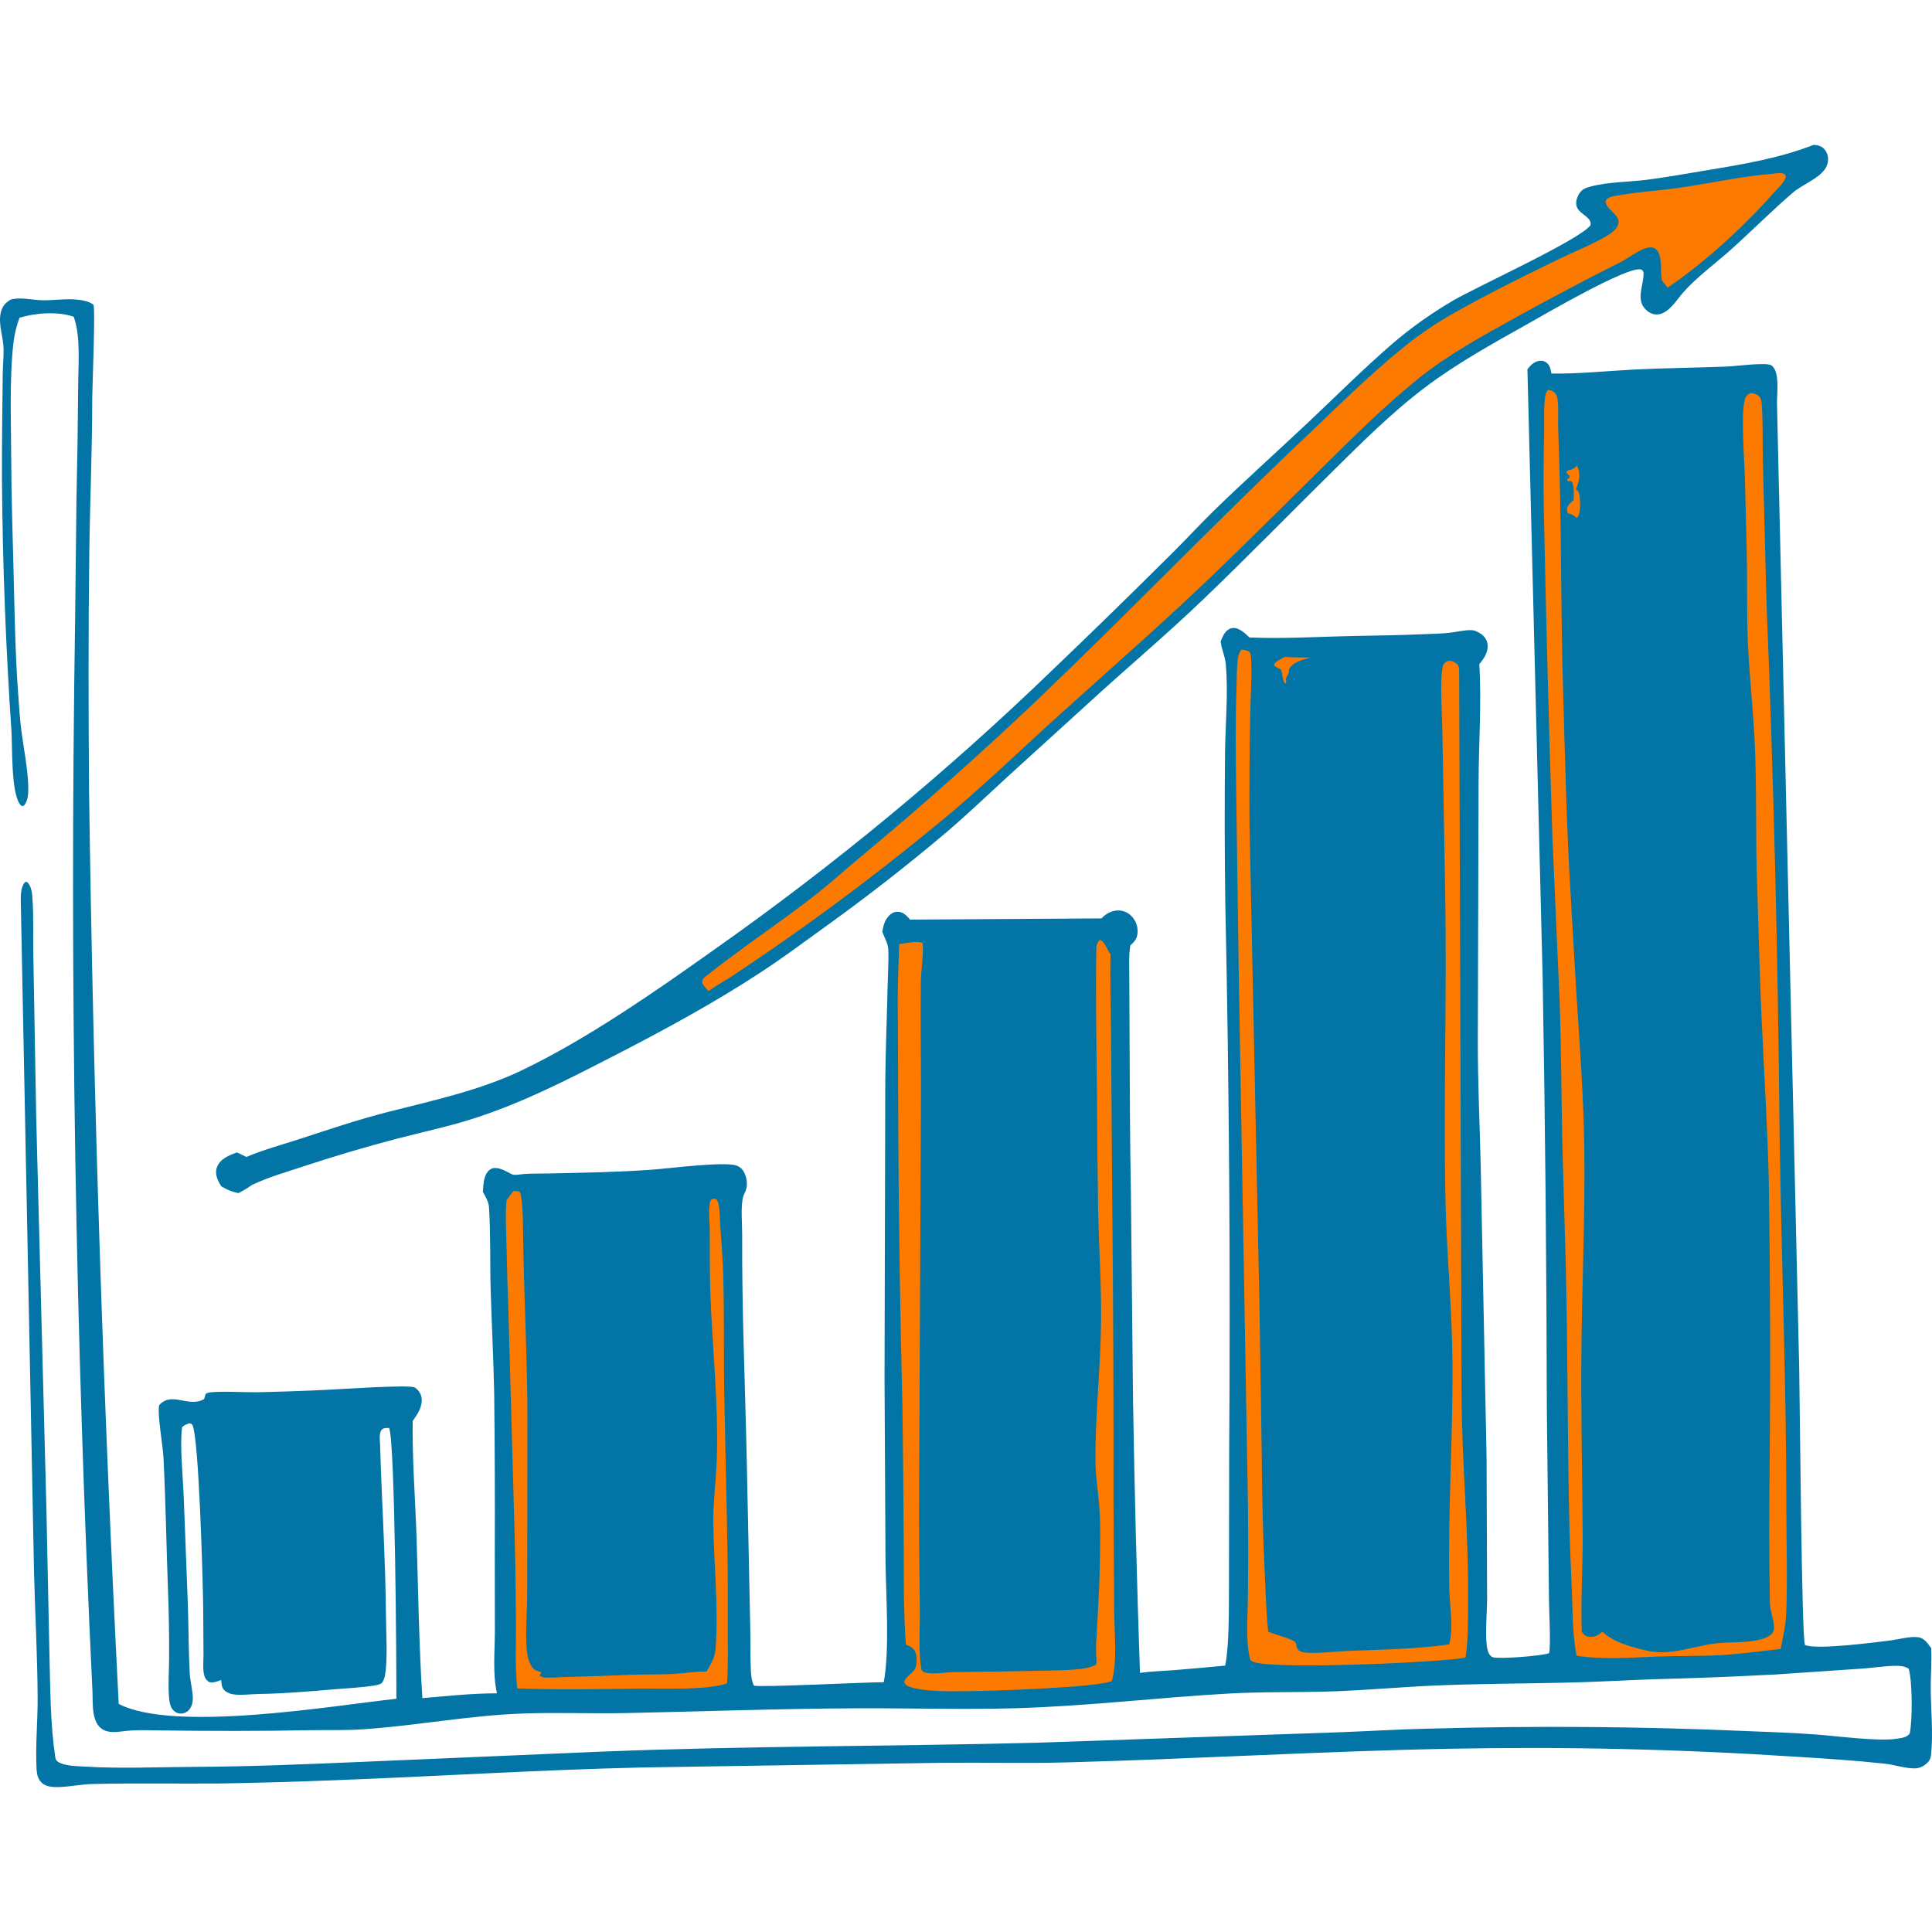 <svg width="120" height="120" viewBox="0 0 120 120" fill="none" xmlns="http://www.w3.org/2000/svg">
<path d="M112.64 9C112.804 8.998 112.992 9.031 113.134 9.116C113.354 9.249 113.497 9.494 113.536 9.741C113.578 10.006 113.494 10.315 113.334 10.53C112.874 11.149 111.932 11.469 111.341 11.979C110.035 13.104 108.806 14.344 107.52 15.497C106.551 16.365 105.386 17.209 104.532 18.181C104.124 18.646 103.657 19.457 102.98 19.53C102.706 19.559 102.448 19.438 102.25 19.255C101.547 18.607 102.129 17.689 102.083 16.911C102.032 16.829 102.022 16.765 101.921 16.737C101.097 16.511 95.873 19.565 94.793 20.172C92.643 21.379 90.5 22.564 88.528 24.051C86.411 25.649 84.493 27.576 82.611 29.435C79.996 32.016 77.425 34.65 74.774 37.193C72.44 39.431 69.965 41.508 67.583 43.694L62.639 48.191C61.376 49.349 60.133 50.539 58.832 51.654C56.37 53.736 53.828 55.718 51.206 57.599C49.9 58.544 48.614 59.5 47.263 60.385C44.297 62.33 41.19 64.008 38.036 65.629C35.132 67.123 32.23 68.611 29.095 69.573C27.65 70.017 26.169 70.332 24.707 70.714C22.692 71.24 20.721 71.826 18.744 72.479C17.731 72.813 16.669 73.118 15.706 73.574L15.633 73.609C15.371 73.803 15.099 73.954 14.812 74.107C14.419 74.032 14.091 73.895 13.751 73.689C13.678 73.576 13.61 73.463 13.554 73.34C13.421 73.047 13.364 72.753 13.495 72.447C13.705 71.958 14.248 71.753 14.712 71.578L15.31 71.86C16.359 71.41 17.488 71.11 18.574 70.757C20.399 70.162 22.225 69.544 24.087 69.068C26.846 68.364 29.754 67.741 32.335 66.515C36.411 64.578 40.731 61.564 44.419 58.942C46.269 57.638 48.093 56.299 49.891 54.925C51.689 53.552 53.46 52.144 55.203 50.703C56.947 49.261 58.661 47.787 60.347 46.28C62.033 44.773 63.69 43.235 65.316 41.665C67.867 39.231 70.402 36.753 72.9 34.265C73.764 33.404 74.59 32.504 75.465 31.653C77.364 29.806 79.346 28.032 81.275 26.215C83.001 24.59 84.682 22.906 86.476 21.356C87.634 20.355 88.944 19.434 90.268 18.66C91.747 17.796 98.199 14.864 98.797 13.975C98.85 13.466 98.133 13.326 97.947 12.868C97.855 12.643 97.906 12.405 98 12.191C98.169 11.808 98.394 11.693 98.786 11.588C99.883 11.294 101.182 11.309 102.319 11.162C103.5 11.009 104.68 10.796 105.856 10.602C108.141 10.225 110.478 9.846 112.64 9Z" fill="#0275A6"/>
<path d="M110.149 10.787C110.391 10.753 110.61 10.716 110.842 10.809C110.892 10.89 110.941 10.918 110.914 11.018C110.825 11.334 110.417 11.704 110.198 11.95C108.275 14.106 105.975 16.227 103.586 17.864C103.454 17.721 103.339 17.559 103.22 17.405C103.117 16.879 103.262 16.057 102.963 15.607C102.869 15.464 102.774 15.396 102.603 15.369C102.082 15.287 101.157 16.03 100.679 16.27C98.428 17.396 96.23 18.566 94.028 19.784C92.005 20.903 89.928 22.042 88.124 23.493C85.973 25.223 83.997 27.2 82.037 29.135C79.859 31.284 77.688 33.45 75.485 35.572C72.392 38.55 69.182 41.354 65.995 44.226C63.782 46.22 61.632 48.295 59.369 50.233C57.116 52.129 54.81 53.957 52.449 55.719C50.088 57.481 47.678 59.172 45.217 60.794C44.799 61.034 44.4 61.285 44.005 61.56C43.841 61.389 43.719 61.247 43.614 61.035C43.616 60.805 43.711 60.743 43.888 60.603C46.127 58.82 48.535 57.252 50.781 55.477C51.649 54.791 52.467 54.041 53.319 53.336C57.164 50.147 60.896 46.832 64.513 43.391C70.03 38.121 75.319 32.616 80.858 27.367C82.963 25.373 85.013 23.312 87.275 21.489C87.781 21.085 88.304 20.702 88.843 20.342C89.382 19.982 89.936 19.645 90.504 19.332C92.534 18.194 94.643 17.152 96.735 16.134C97.671 15.678 98.651 15.298 99.56 14.789C99.861 14.621 100.221 14.426 100.41 14.13C100.875 13.404 99.803 13.114 99.73 12.55C99.719 12.471 99.774 12.4 99.829 12.349C99.962 12.226 100.2 12.193 100.369 12.162C101.701 11.912 103.087 11.845 104.431 11.644C106.339 11.358 108.223 10.946 110.149 10.787Z" fill="#FC7A00"/>
<path d="M0.665 18.606C0.748 18.585 0.832 18.568 0.917 18.557C1.45 18.486 2.123 18.645 2.672 18.651C3.396 18.658 4.163 18.529 4.879 18.62C5.172 18.657 5.576 18.731 5.803 18.933C5.936 19.051 5.729 24.146 5.729 24.738C5.729 27.922 5.589 31.108 5.547 34.291C5.481 39.246 5.494 44.217 5.532 49.173C5.795 68.071 6.409 86.958 7.373 105.834C10.821 107.613 20.556 105.962 24.62 105.512C24.627 103.579 24.544 89.446 24.166 88.692C24.072 88.695 23.959 88.691 23.867 88.712C23.488 88.8 23.599 89.426 23.609 89.744C23.71 93.278 23.943 96.813 23.973 100.347C23.981 101.401 24.056 102.493 23.975 103.543C23.952 103.84 23.915 104.284 23.727 104.519C23.628 104.643 23.289 104.684 23.132 104.708C22.354 104.826 21.553 104.858 20.768 104.925C19.218 105.058 17.682 105.189 16.125 105.216C15.626 105.224 15.107 105.294 14.61 105.254C14.388 105.236 14.171 105.174 13.994 105.036C13.755 104.849 13.767 104.632 13.736 104.349C13.485 104.435 13.252 104.549 12.985 104.474C12.784 104.337 12.7 104.178 12.659 103.942C12.594 103.568 12.642 103.148 12.64 102.767L12.622 99.899C12.607 98.489 12.361 89.138 11.94 88.49C11.888 88.411 11.832 88.425 11.746 88.41C11.575 88.471 11.442 88.514 11.309 88.644C11.155 89.785 11.373 91.812 11.415 93.049L11.671 99.75C11.716 101.134 11.708 102.528 11.784 103.91C11.811 104.408 11.945 104.889 11.974 105.381C11.991 105.673 11.931 106.011 11.717 106.228C11.701 106.245 11.683 106.261 11.665 106.276C11.647 106.291 11.628 106.305 11.608 106.318C11.588 106.331 11.568 106.343 11.547 106.354C11.526 106.365 11.504 106.375 11.482 106.384C11.46 106.393 11.438 106.4 11.415 106.407C11.392 106.413 11.369 106.418 11.346 106.422C11.322 106.426 11.299 106.429 11.275 106.431C11.251 106.432 11.228 106.433 11.204 106.432C10.982 106.422 10.807 106.3 10.683 106.127C10.541 105.929 10.509 105.56 10.492 105.324C10.435 104.562 10.502 103.761 10.505 102.994C10.512 101.572 10.488 100.15 10.432 98.729C10.333 96.004 10.292 93.27 10.155 90.548C10.116 89.767 9.768 87.892 9.884 87.28C10.669 86.388 11.721 87.464 12.676 86.898C12.706 86.82 12.73 86.747 12.749 86.665C12.754 86.64 12.759 86.615 12.764 86.591C12.829 86.547 12.838 86.535 12.924 86.51C13.366 86.381 15.303 86.486 15.927 86.475C17.41 86.444 18.894 86.392 20.376 86.321C21.052 86.292 25.439 85.987 25.756 86.178C25.977 86.311 26.137 86.55 26.18 86.801C26.276 87.349 25.927 87.841 25.631 88.265C25.601 90.647 25.791 93.056 25.871 95.438C25.983 98.78 26.018 102.137 26.235 105.475C27.788 105.343 29.306 105.177 30.869 105.175C30.591 103.976 30.734 102.577 30.737 101.342L30.732 96.41C30.745 93.146 30.733 89.882 30.696 86.618C30.657 84.478 30.542 82.342 30.478 80.204C30.426 78.468 30.482 76.723 30.372 74.99C30.349 74.631 30.159 74.337 29.993 74.024C30.012 73.732 30.024 73.397 30.117 73.117C30.191 72.89 30.321 72.674 30.554 72.581C30.888 72.448 31.345 72.703 31.641 72.856C31.741 72.908 31.83 72.966 31.947 72.971C32.156 72.98 32.38 72.928 32.59 72.916C33.106 72.886 33.63 72.896 34.147 72.885C36.266 72.84 38.392 72.804 40.507 72.65C41.545 72.575 44.989 72.132 45.732 72.392C45.998 72.486 46.143 72.644 46.256 72.897C46.402 73.222 46.448 73.649 46.305 73.982C46.264 74.079 46.217 74.167 46.181 74.266C45.986 74.811 46.101 76.063 46.098 76.669C46.076 81.397 46.285 86.12 46.386 90.846L46.601 101.196C46.626 102.05 46.593 102.908 46.637 103.759C46.653 104.075 46.685 104.415 46.83 104.699C47.189 104.819 53.893 104.477 54.892 104.486C55.263 102.508 55.029 99.123 55 96.997L54.94 85.602L54.986 67.117C55.005 65.168 55.088 63.215 55.131 61.265C55.147 60.505 55.204 59.72 55.172 58.961C55.156 58.593 54.922 58.218 54.801 57.871C54.865 57.508 54.942 57.179 55.197 56.897C55.344 56.735 55.525 56.632 55.747 56.632C56.116 56.632 56.302 56.874 56.531 57.119L68.416 57.044C68.661 56.775 69.001 56.579 69.373 56.553C69.411 56.55 69.448 56.549 69.486 56.55C69.524 56.55 69.562 56.553 69.599 56.558C69.637 56.563 69.674 56.569 69.711 56.578C69.748 56.586 69.784 56.596 69.82 56.609C69.856 56.621 69.891 56.635 69.926 56.65C69.96 56.666 69.994 56.683 70.026 56.703C70.059 56.722 70.09 56.742 70.121 56.764C70.151 56.787 70.181 56.81 70.209 56.836C70.245 56.867 70.278 56.901 70.311 56.936C70.343 56.971 70.373 57.008 70.401 57.047C70.429 57.085 70.455 57.125 70.479 57.166C70.503 57.208 70.524 57.25 70.544 57.293C70.563 57.337 70.58 57.381 70.595 57.426C70.609 57.472 70.621 57.518 70.631 57.564C70.641 57.611 70.648 57.658 70.653 57.705C70.657 57.752 70.659 57.8 70.659 57.847C70.657 58.27 70.503 58.447 70.205 58.731C70.203 58.747 70.2 58.764 70.198 58.78C70.194 58.807 70.191 58.834 70.188 58.862C70.107 59.434 70.144 60.004 70.142 60.58L70.157 63.739C70.173 67.2 70.178 70.654 70.243 74.114L70.375 87.004C70.468 92.639 70.611 98.273 70.806 103.906C71.503 103.81 72.21 103.791 72.911 103.737C73.974 103.655 75.037 103.551 76.099 103.454C76.357 102.185 76.322 99.986 76.334 98.622L76.346 90.218C76.428 78.871 76.349 67.525 76.107 56.181C76.062 53.003 76.056 49.825 76.091 46.646C76.117 44.862 76.293 43.02 76.134 41.24C76.092 40.769 75.891 40.378 75.829 39.915L75.818 39.829C75.882 39.675 75.951 39.509 76.041 39.369C76.156 39.191 76.35 39.02 76.571 39.006C76.991 38.98 77.322 39.338 77.607 39.594C79.515 39.674 81.448 39.574 83.357 39.52C85.031 39.473 86.699 39.471 88.373 39.393C88.91 39.368 89.46 39.365 89.994 39.307C90.442 39.258 90.918 39.135 91.365 39.138C91.59 39.139 91.837 39.263 92.016 39.394C92.22 39.544 92.358 39.753 92.392 40.005C92.458 40.504 92.178 40.89 91.88 41.257C92.031 43.556 91.846 46.183 91.838 48.533L91.79 64.572C91.785 67.175 91.907 69.763 91.969 72.364L92.334 90.567L92.366 99.302C92.368 100.153 92.202 101.813 92.41 102.536C92.457 102.701 92.559 102.873 92.73 102.934C93.087 103.062 95.856 102.851 96.218 102.675C96.332 102.177 96.214 100.06 96.21 99.363L96.078 87.596C96.061 78.655 95.974 69.716 95.818 60.777L94.871 22.937C95.061 22.697 95.234 22.504 95.542 22.424C95.718 22.378 95.884 22.405 96.034 22.507C96.277 22.672 96.303 22.935 96.363 23.201C98.064 23.229 99.763 23.042 101.462 22.955C103.412 22.856 105.36 22.844 107.31 22.765C107.798 22.746 109.701 22.489 110.019 22.691C110.574 23.044 110.357 24.516 110.373 25.089L111.752 85.013C111.791 86.942 111.901 101.777 112.11 102.168C112.758 102.5 116.601 101.995 117.436 101.888C117.949 101.823 118.617 101.629 119.125 101.688C119.493 101.73 119.699 102.023 119.897 102.298L119.951 102.374C119.993 103.234 119.911 104.107 119.921 104.97C119.937 106.265 120.072 107.65 119.948 108.936C119.93 109.128 119.898 109.289 119.761 109.439C119.57 109.648 119.278 109.823 118.988 109.836C118.393 109.862 117.663 109.608 117.053 109.543C115.225 109.347 113.373 109.225 111.538 109.114C104.401 108.645 97.257 108.479 90.106 108.617C82.128 108.768 74.157 109.258 66.18 109.467C63.639 109.533 61.094 109.464 58.553 109.49L39.908 109.78C33.521 109.926 27.136 110.333 20.752 110.575C18.388 110.668 16.024 110.735 13.659 110.776C11.026 110.797 8.387 110.745 5.755 110.807C5.043 110.824 4.347 110.979 3.638 110.999C3.284 111.009 2.835 110.982 2.571 110.713C2.349 110.487 2.287 110.191 2.271 109.888C2.194 108.425 2.345 106.912 2.338 105.441C2.324 102.867 2.184 100.275 2.114 97.7L1.296 56.231C1.289 55.798 1.242 55.112 1.566 54.779L1.688 54.785C1.919 55.022 1.978 55.34 2.004 55.66C2.104 56.864 2.042 58.133 2.071 59.347L2.247 69.318L2.886 93.847L3.075 102.958C3.13 105.001 3.125 107.064 3.426 109.09C3.446 109.229 3.465 109.333 3.582 109.416C3.967 109.69 4.758 109.696 5.222 109.724C7.502 109.863 9.839 109.753 12.125 109.743C15.529 109.728 18.893 109.583 22.292 109.441L37.497 108.791C46.467 108.44 55.44 108.472 64.412 108.244L83.112 107.597C85.007 107.53 86.897 107.406 88.794 107.368C95.358 107.183 101.921 107.234 108.481 107.52C109.947 107.577 111.427 107.628 112.89 107.74C114.108 107.833 116.663 108.167 117.756 108.003C118.057 107.958 118.424 107.934 118.616 107.673C118.79 106.891 118.785 104.41 118.553 103.645C118.29 103.482 118.022 103.462 117.717 103.467C117.048 103.478 116.351 103.592 115.678 103.639L110.286 104.005C107.803 104.136 105.319 104.234 102.834 104.297C100.942 104.363 99.047 104.476 97.155 104.516C94.481 104.573 91.797 104.579 89.125 104.692C87.024 104.781 84.923 104.98 82.822 105.054C80.643 105.13 78.455 105.068 76.278 105.192C71.88 105.444 67.496 105.974 63.088 106.101C59.872 106.193 56.633 106.095 53.415 106.105C48.578 106.12 43.743 106.302 38.909 106.401C36.764 106.446 34.611 106.353 32.468 106.43C29.148 106.55 25.919 107.174 22.617 107.406C21.474 107.487 20.343 107.445 19.199 107.467C16.145 107.525 13.104 107.52 10.05 107.481C9.417 107.473 8.772 107.449 8.14 107.484C7.754 107.505 7.375 107.59 6.987 107.579C6.794 107.574 6.594 107.534 6.423 107.444C5.654 107.038 5.777 105.794 5.743 105.061C5.21 93.957 4.854 82.849 4.674 71.735C4.495 60.62 4.492 49.506 4.667 38.392L4.749 31.024C4.803 28.683 4.838 26.343 4.856 24.003C4.856 22.714 5.023 20.967 4.601 19.744L4.575 19.671C3.578 19.329 2.212 19.434 1.212 19.734C1.118 19.985 1.04 20.24 0.977 20.501C0.914 20.761 0.867 21.024 0.835 21.289C0.581 23.479 0.69 26.239 0.697 28.483C0.704 30.811 0.783 33.136 0.842 35.463C0.905 37.994 0.943 40.531 1.126 43.057C1.186 43.875 1.234 44.708 1.345 45.521C1.493 46.61 1.715 47.692 1.753 48.792C1.765 49.166 1.769 49.697 1.518 49.996C1.445 50.082 1.464 50.056 1.341 50.058C1.262 49.986 1.259 49.995 1.212 49.922C0.684 49.09 0.775 46.437 0.71 45.383C0.36 40.229 0.164 35.069 0.122 29.903C0.108 27.675 0.149 25.438 0.17 23.209C0.175 22.704 0.228 22.197 0.223 21.694C0.216 20.951 -0.118 20.162 0.045 19.427C0.132 19.034 0.325 18.81 0.665 18.606Z" fill="#0275A6"/>
<path d="M79.804 40.805C80.339 40.841 80.879 40.835 81.415 40.842C81.04 40.949 80.506 41.057 80.232 41.345C80.085 41.5 80.041 41.567 80.051 41.776L79.866 42.156C79.887 42.286 79.904 42.339 79.858 42.466C79.644 42.373 79.673 41.792 79.55 41.575C79.4 41.507 79.276 41.448 79.144 41.347L79.154 41.23C79.326 41.026 79.57 40.926 79.804 40.805Z" fill="#FC7A00"/>
<path d="M97.951 28.93C97.96 28.945 97.97 28.96 97.977 28.976C98.177 29.411 98.096 29.895 97.915 30.31L97.877 30.395L98.034 30.524C98.121 30.729 98.131 30.935 98.138 31.155C98.146 31.47 98.166 31.942 97.941 32.176C97.8 32.066 97.668 31.952 97.491 31.905C97.454 31.895 97.417 31.887 97.38 31.878C97.337 31.793 97.338 31.672 97.327 31.579C97.385 31.353 97.579 31.214 97.745 31.062C97.748 30.749 97.794 30.139 97.614 29.897L97.35 29.864L97.343 29.768L97.494 29.657L97.484 29.554C97.379 29.468 97.337 29.44 97.283 29.314L97.396 29.21C97.62 29.174 97.734 29.123 97.904 28.972C97.92 28.958 97.935 28.944 97.951 28.93Z" fill="#FC7A00"/>
<path d="M31.896 73.979C32.021 73.979 32.129 73.972 32.249 74.01C32.466 74.077 32.484 76.05 32.488 76.413C32.529 80.336 32.759 84.258 32.759 88.178L32.745 98.881C32.75 99.913 32.654 100.946 32.69 101.979C32.706 102.437 32.737 102.982 32.955 103.394C33.056 103.586 33.205 103.749 33.421 103.801C33.579 103.84 33.496 103.804 33.635 103.89C33.548 103.993 33.592 103.935 33.508 104.068C33.668 104.187 33.755 104.19 33.957 104.197C34.398 104.214 34.855 104.163 35.298 104.153C36.603 104.125 37.901 104.081 39.205 104.024C40.042 103.988 40.884 104.022 41.721 103.979C42.451 103.941 43.142 103.815 43.88 103.826C43.942 103.721 44.002 103.617 44.062 103.512C44.282 103.135 44.416 102.805 44.449 102.366C44.644 99.747 44.318 97.069 44.305 94.444C44.3 93.312 44.439 92.224 44.5 91.1C44.575 89.714 44.543 88.268 44.482 86.881C44.391 84.782 44.214 82.686 44.131 80.586C44.075 79.195 44.09 77.8 44.085 76.408C44.084 75.884 43.968 75.018 44.141 74.533C44.261 74.457 44.319 74.452 44.46 74.458C44.666 74.649 44.661 75.017 44.698 75.289C44.739 76.554 44.883 77.816 44.919 79.084C44.989 81.488 44.947 83.904 44.979 86.31L45.158 94.841C45.201 96.922 45.215 99.003 45.203 101.085C45.201 102.24 45.234 103.405 45.158 104.558C43.855 105.003 41.091 104.868 39.619 104.885C37.126 104.916 34.619 104.961 32.127 104.871C31.983 103.551 32.055 102.187 32.046 100.86C32.032 98.636 32.004 96.399 31.932 94.176L31.578 81.442C31.525 80.015 31.484 78.588 31.456 77.161C31.436 76.294 31.379 75.415 31.465 74.551C31.596 74.348 31.74 74.164 31.896 73.979Z" fill="#FC7A00"/>
<path d="M68.3 58.375C68.632 58.459 68.766 59.014 68.98 59.281C68.939 60.817 68.996 62.346 69.003 63.882L69.088 75.062C69.147 81.138 69.172 87.213 69.164 93.289L69.204 100.053C69.208 101.295 69.418 103.278 69.054 104.409C68.224 104.816 61.362 105.041 59.971 105.043C58.958 105.044 57.413 105.095 56.476 104.76C56.295 104.695 56.241 104.656 56.162 104.484C56.218 104.168 56.654 103.952 56.825 103.674C56.96 103.454 56.957 102.918 56.877 102.673C56.785 102.391 56.593 102.293 56.337 102.177L56.263 102.144C56.117 100.124 56.141 98.118 56.133 96.096C56.12 93.164 56.092 90.231 56.05 87.299C55.909 81.67 55.823 76.04 55.794 70.409L55.771 64.231C55.769 62.876 55.739 61.517 55.798 60.164L55.852 58.632C56.283 58.604 56.909 58.403 57.313 58.578C57.368 59.373 57.206 60.219 57.195 61.021C57.166 63.177 57.202 65.337 57.206 67.493L57.087 92.853C57.07 95.264 57.113 97.666 57.134 100.076C57.144 101.163 57.025 102.737 57.249 103.745C57.335 103.819 57.362 103.857 57.476 103.888C57.948 104.013 58.775 103.864 59.283 103.858C61.006 103.836 62.72 103.82 64.443 103.775C65.245 103.754 66.063 103.763 66.861 103.688C67.27 103.649 67.719 103.598 68.078 103.39C68.106 103.296 68.117 103.224 68.107 103.126C68.031 102.311 68.116 101.62 68.157 100.812C68.223 99.518 68.303 98.217 68.317 96.921C68.329 95.873 68.364 94.787 68.291 93.743C68.219 92.699 68.036 91.678 68.037 90.626C68.037 87.798 68.354 84.969 68.389 82.137C68.417 79.843 68.257 77.535 68.209 75.24C68.168 72.772 68.143 70.302 68.135 67.833C68.105 64.899 68.045 61.956 68.094 59.022C68.097 58.812 68.095 58.649 68.223 58.474C68.248 58.44 68.275 58.408 68.3 58.375Z" fill="#FC7A00"/>
<path d="M77.106 40.346C77.295 40.362 77.419 40.384 77.59 40.475C77.695 40.616 77.699 40.742 77.709 40.911C77.772 41.995 77.675 43.142 77.656 44.229C77.611 46.505 77.595 48.782 77.607 51.058L78.231 81.261L78.366 90.241C78.387 92.873 78.442 95.489 78.574 98.118C78.629 99.192 78.657 100.275 78.769 101.345C79.089 101.501 80.271 101.793 80.44 101.99C80.552 102.119 80.498 102.369 80.664 102.502C80.84 102.642 81.075 102.648 81.292 102.658C82.08 102.696 82.911 102.574 83.701 102.542C85.793 102.457 87.943 102.432 90.015 102.136C90.297 101.055 90.034 99.735 90.012 98.615C89.999 97.421 90 96.227 90.015 95.033C90.065 91.572 90.241 88.126 90.216 84.662C90.191 81.278 89.85 77.899 89.78 74.514C89.65 68.192 89.873 61.874 89.764 55.549L89.59 45.543C89.577 44.484 89.435 42.496 89.578 41.554C89.594 41.451 89.615 41.32 89.679 41.234C89.773 41.11 89.902 41.054 90.057 41.049C90.213 41.044 90.406 41.15 90.514 41.261C90.651 41.401 90.626 41.7 90.632 41.886L90.781 86.726C90.802 90.892 91.216 95.048 91.183 99.216C91.174 100.447 91.214 101.742 91.026 102.958C89.48 103.262 78.773 103.732 77.782 103.195C77.645 103.121 77.642 103.063 77.612 102.916C77.364 101.73 77.499 100.343 77.512 99.131C77.532 97.325 77.533 95.518 77.516 93.712L76.948 60.923L76.778 48.851C76.753 46.864 76.727 44.881 76.798 42.895C76.823 42.227 76.805 41.512 76.893 40.852C76.918 40.659 77.003 40.508 77.106 40.346Z" fill="#FC7A00"/>
<path d="M96.146 24.209C96.314 24.246 96.454 24.274 96.577 24.407C96.678 24.517 96.729 24.669 96.747 24.815C96.811 25.336 96.767 25.904 96.778 26.431L96.87 29.473C96.985 33.856 96.951 38.239 97.079 42.62C97.203 46.869 97.293 51.118 97.544 55.361L97.915 61.738C98.124 64.974 98.368 68.201 98.405 71.446C98.452 75.578 98.267 79.712 98.224 83.844C98.184 87.729 98.286 91.61 98.303 95.494C98.312 97.442 98.174 99.421 98.246 101.363C98.375 101.525 98.467 101.638 98.691 101.662C99.062 101.703 99.246 101.575 99.529 101.35C100.237 102.031 101.433 102.335 102.374 102.541C103.751 102.844 105.182 102.249 106.527 102.077C107.447 101.959 109.164 102.102 109.898 101.599C110.098 101.462 110.189 101.335 110.189 101.087C110.19 100.597 109.944 100.101 109.934 99.596C109.883 96.868 109.877 94.141 109.913 91.413C109.972 85.396 109.955 79.379 109.864 73.362C109.783 69.984 109.569 66.613 109.415 63.238C109.286 60.408 109.227 57.569 109.133 54.737C109.045 52.065 109.109 49.39 109.015 46.717C108.935 44.438 108.664 42.178 108.563 39.905C108.495 38.366 108.526 36.811 108.508 35.27C108.485 33.416 108.419 31.562 108.379 29.709C108.351 28.466 108.121 25.894 108.364 24.855C108.422 24.607 108.525 24.527 108.732 24.405C108.942 24.441 109.156 24.483 109.296 24.659C109.411 24.804 109.423 25.067 109.434 25.245C109.507 26.378 109.47 27.538 109.497 28.676L109.715 37.252C110.164 48.367 110.437 59.485 110.535 70.608C110.65 78.34 110.958 86.075 110.955 93.808C110.955 95.918 111.029 98.053 110.947 100.161C110.916 100.932 110.756 101.67 110.597 102.423C109.357 102.553 108.127 102.73 106.882 102.801C105.568 102.876 104.256 102.844 102.942 102.891C101.318 102.948 99.532 103.101 97.927 102.837C97.894 102.68 97.867 102.523 97.844 102.364C97.668 101.197 97.678 100.004 97.632 98.828C97.584 97.567 97.52 96.31 97.487 95.049C97.344 89.546 97.39 84.041 97.25 78.539L97.035 70.848C96.978 67.965 96.971 65.081 96.872 62.199L96.424 52.052C96.203 45.19 96.023 38.326 95.886 31.461C95.864 29.93 95.873 28.4 95.91 26.869C95.922 26.14 95.873 25.349 95.971 24.628C95.995 24.457 96.044 24.348 96.146 24.209Z" fill="#FC7A00"/>
</svg>
